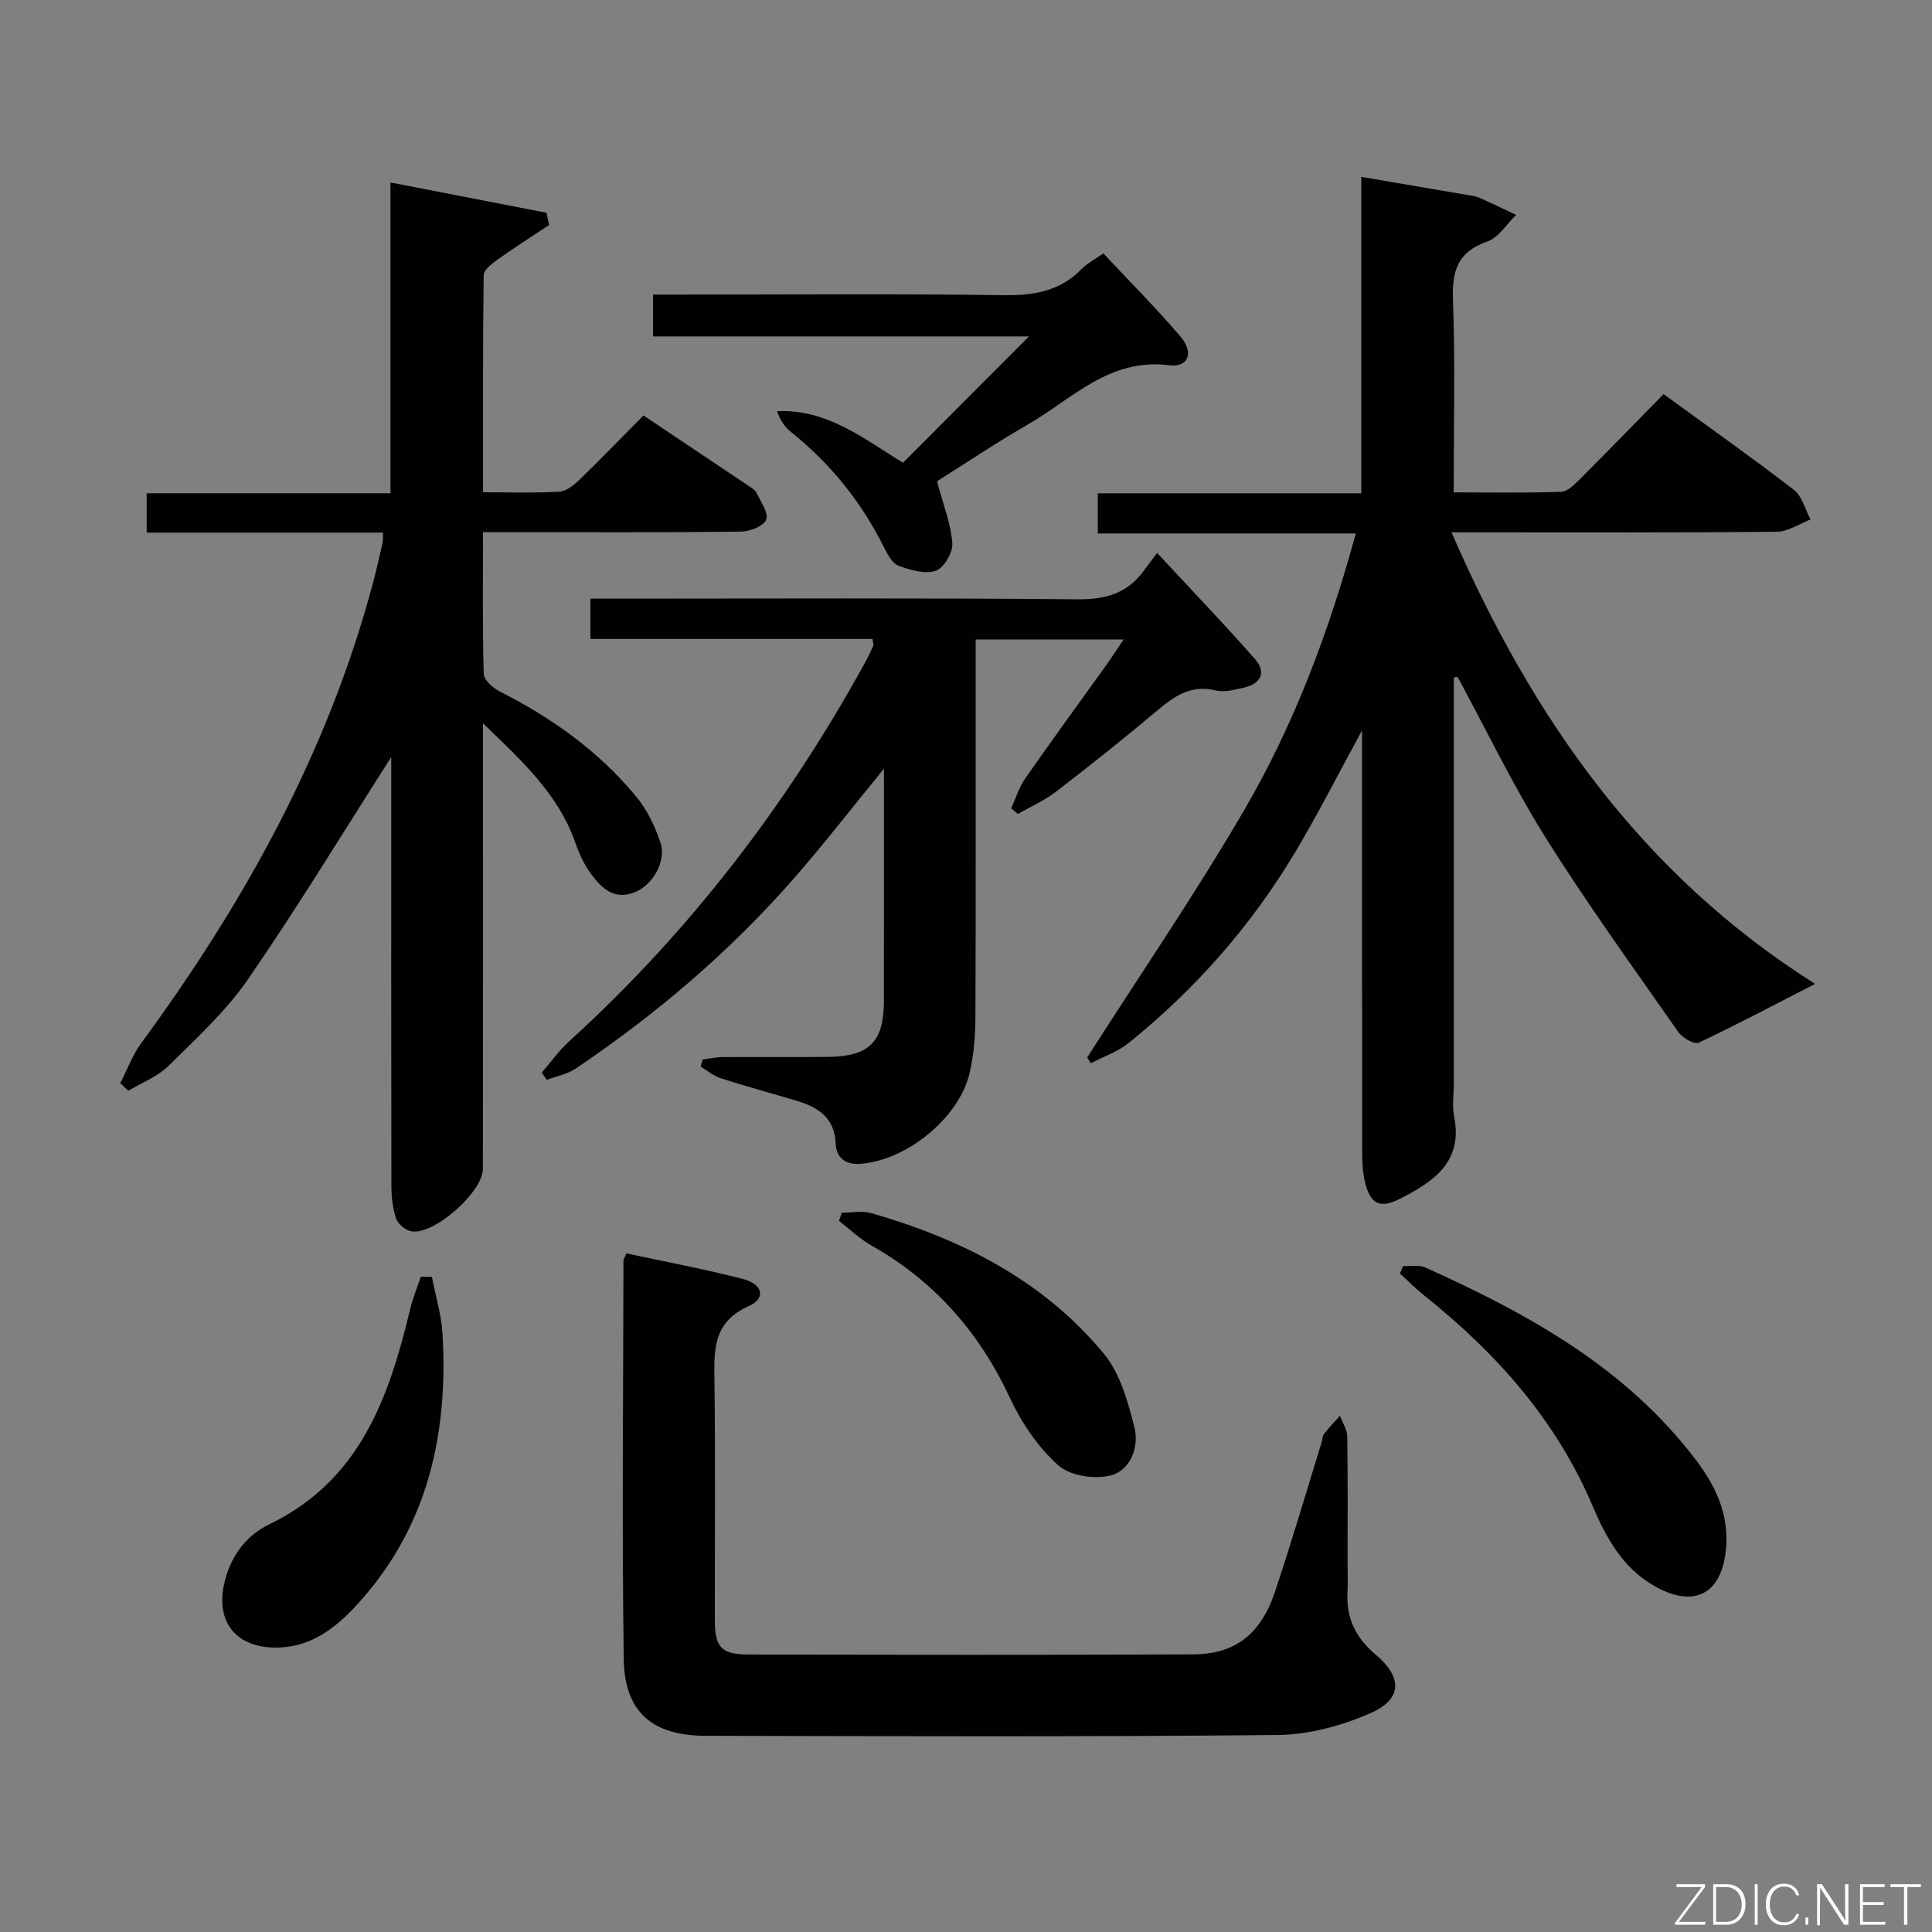 <svg enable-background="new 0 0 400 400" viewBox="0 0 400 400" xmlns="http://www.w3.org/2000/svg"><rect x="0" y="0" width="400" height="400" fill="#808080" stroke="none"/><g fill="#010103"><path d="m301 140.26v83.94c0 2.33-.38 4.74.07 6.99 1.87 9.44-4.33 13.47-11.19 16.99-4.13 2.12-6.14 1.14-7.24-3.31-.47-1.9-.61-3.92-.61-5.89-.04-27.33-.03-54.65-.03-81.98 0-1.61 0-3.23 0-5.78-4.89 8.95-9.04 17.15-13.74 25.04-9.11 15.3-20.73 28.52-34.6 39.69-2.26 1.82-5.19 2.81-7.81 4.18-.25-.4-.5-.8-.76-1.19 10.9-17.07 22.36-33.81 32.55-51.29 10.29-17.67 17.5-36.8 23.06-57.2-17.96 0-35.5 0-53.41 0 0-2.95 0-5.35 0-8.32h54.55c0-21.95 0-43.35 0-65.51 7.73 1.31 14.84 2.52 21.95 3.74.82.14 1.68.22 2.42.55 2.59 1.14 5.13 2.38 7.69 3.58-1.97 1.89-3.62 4.7-5.96 5.51-6.12 2.12-7.34 6.01-7.12 12.02.48 13.11.15 26.25.15 39.92 7.7 0 14.99.14 22.25-.12 1.35-.05 2.8-1.55 3.92-2.66 5.76-5.75 11.42-11.59 17.28-17.56 9.32 6.78 18.28 13.11 26.97 19.81 1.72 1.32 2.34 4.06 3.47 6.14-2.34.89-4.67 2.53-7.02 2.55-20.33.2-40.66.12-60.98.12-1.8 0-3.61 0-6.34 0 16.67 38.3 39.3 70.77 75.28 93.48-8.32 4.27-16.14 8.43-24.14 12.19-.89.42-3.37-1.05-4.22-2.27-9.31-13.33-18.87-26.53-27.5-40.3-6.68-10.66-12.14-22.07-18.15-33.15-.25-.01-.52.04-.79.09z"/><path d="m81 156.74c-9.76 15.27-19.24 30.88-29.58 45.91-4.57 6.64-10.7 12.27-16.49 17.99-2.28 2.25-5.55 3.5-8.37 5.2-.55-.53-1.11-1.06-1.66-1.59 1.44-2.79 2.54-5.83 4.37-8.33 21.32-29.03 38.57-60.1 47.93-95.15.73-2.72 1.34-5.48 1.97-8.23.14-.61.08-1.26.14-2.27-16.33 0-32.45 0-48.94 0 0-2.76 0-5.17 0-8.15h50.47c0-21.63 0-42.7 0-64.34 11.18 2.17 21.74 4.22 32.31 6.27.18.85.36 1.69.54 2.54-3.56 2.36-7.17 4.65-10.64 7.13-1.19.84-2.89 2.15-2.91 3.26-.19 14.79-.13 29.58-.13 44.94 5.52 0 10.64.17 15.73-.11 1.41-.08 2.97-1.26 4.08-2.33 4.53-4.39 8.91-8.93 13.4-13.46 7.46 4.99 14.52 9.7 21.56 14.43.69.46 1.53.94 1.86 1.62.88 1.82 2.54 4.16 1.99 5.53-.54 1.35-3.41 2.45-5.27 2.47-15.82.19-31.65.11-47.48.11-1.79 0-3.57 0-5.88 0 0 10.14-.12 19.76.15 29.36.04 1.25 1.88 2.9 3.27 3.6 10.83 5.46 20.54 12.41 28.29 21.77 2.25 2.72 3.91 6.17 5.03 9.55 1.27 3.82-1.58 8.75-5.27 10.25-4.34 1.77-7.01-.88-9.22-3.94-1.34-1.86-2.35-4.04-3.11-6.22-3.47-9.98-10.86-16.85-19.15-24.8v6.29c0 28.65.01 57.31-.01 85.96 0 4.79-10.15 13.79-14.84 12.93-1.21-.22-2.76-1.52-3.14-2.67-.72-2.15-.97-4.54-.97-6.83-.05-28.17-.03-56.32-.03-84.47 0-1.62 0-3.23 0-4.22z"/><path d="m232.63 132.4c-10.78 0-20.38 0-30.63 0v5.52c0 24.16.05 48.32-.05 72.48-.02 3.97-.31 8.03-1.23 11.87-2.23 9.27-13.08 18.02-22.63 18.69-2.98.21-4.95-1.19-5.07-4.2-.22-5.31-3.6-7.52-8.04-8.84-5.25-1.57-10.55-3-15.76-4.68-1.48-.48-2.76-1.58-4.14-2.4.13-.49.25-.98.38-1.47 1.35-.18 2.71-.51 4.06-.51 7.33-.05 14.66.04 21.99-.04 8.45-.1 11.47-3.13 11.49-11.43.03-15.78.01-31.55.01-48.24-6.53 7.99-12.27 15.41-18.43 22.47-13.31 15.27-28.62 28.31-45.39 39.62-1.73 1.17-3.98 1.57-5.99 2.33-.34-.5-.68-1-1.03-1.5 1.87-2.16 3.55-4.54 5.65-6.46 24.87-22.62 45.03-48.91 61.21-78.3.64-1.16 1.22-2.35 1.76-3.56.11-.25-.05-.63-.14-1.46-19.33 0-38.71 0-58.41 0 0-2.9 0-5.3 0-8.35h5.33c31.83 0 63.65-.16 95.48.14 5.84.06 10.33-1.22 13.76-5.91.69-.95 1.4-1.88 2.76-3.69 7.18 7.74 13.93 14.75 20.33 22.06 2.33 2.66 1.12 5.04-2.33 5.82-1.92.43-4.07 1.04-5.88.59-5.03-1.23-8.45 1.09-12.01 4.09-6.88 5.79-13.92 11.39-21.04 16.87-2.4 1.85-5.26 3.09-7.91 4.62-.46-.39-.92-.79-1.38-1.18.96-2.08 1.63-4.35 2.92-6.2 5.52-7.92 11.23-15.71 16.85-23.56 1.04-1.45 2-2.95 3.51-5.19z"/><path d="m129.7 259.5c7.97 1.72 16.1 3.23 24.1 5.29 4.17 1.07 4.83 4.03 1.22 5.63-7.66 3.4-7.17 9.44-7.09 15.98.19 16.33.05 32.66.07 48.99.01 5.68 1.32 7.15 7.02 7.16 30.66.06 61.33.11 91.99-.03 8.68-.04 13.99-4.14 16.93-12.88 3.44-10.22 6.45-20.58 9.65-30.88.2-.64.18-1.42.56-1.9 1.01-1.31 2.17-2.5 3.28-3.74.52 1.43 1.47 2.86 1.5 4.29.14 8.66.07 17.33.07 26 0 2.17.09 4.34-.02 6.5-.25 5.23 1.8 9.25 5.79 12.62 5.67 4.78 5.6 9.28-1.11 12.2-5.93 2.58-12.69 4.42-19.11 4.48-39.49.4-78.99.26-118.49.17-11.03-.03-16.76-4.92-16.92-15.9-.39-27.49-.1-54.99-.06-82.49.01-.31.25-.62.62-1.49z"/><path d="m194 99.64c1.32 4.96 2.88 8.85 3.17 12.83.14 1.91-1.75 5.14-3.42 5.7-2.24.75-5.29-.14-7.72-1.05-1.31-.49-2.3-2.38-3.03-3.84-4.68-9.39-11.09-17.33-19.28-23.88-1.24-.99-2.17-2.36-2.85-4.27 10.5-.48 18.19 5.89 26.09 10.67 8.64-8.66 17.08-17.12 26.08-26.15-26.05 0-51.81 0-77.83 0 0-3.22 0-5.64 0-8.66h5.41c22.33 0 44.67-.19 66.99.12 6.31.09 11.78-.74 16.32-5.41 1.12-1.16 2.64-1.93 4.5-3.24 5.39 5.76 10.9 11.28 15.95 17.19 2.85 3.33 1.72 6.48-2.33 5.97-12.42-1.56-20.13 7.04-29.36 12.34-6.63 3.82-12.98 8.09-18.69 11.68z"/><path d="m290.47 262.13c1.54.07 3.28-.31 4.59.28 21.36 9.6 41.64 20.78 56.16 39.99 3.99 5.28 6.69 11.04 6.16 17.93-.75 9.67-6.55 12.79-14.9 8.01-6.6-3.78-9.98-10.04-12.8-16.66-7.55-17.74-19.92-31.57-34.78-43.44-1.77-1.41-3.37-3.04-5.05-4.57.21-.52.42-1.03.62-1.54z"/><path d="m89.43 264.38c.76 3.96 1.97 7.9 2.2 11.89 1.16 20.24-2.92 39.1-16.62 54.74-4.77 5.45-10.37 10.41-18.65 10.09-7.5-.29-11.49-5.25-10.06-12.65 1.13-5.82 4.41-10.42 9.44-12.85 18.77-9.07 24.79-26.2 29.17-44.54.55-2.29 1.47-4.5 2.22-6.74.77.02 1.53.04 2.3.06z"/><path d="m174.29 251.08c2.02 0 4.17-.46 6.04.07 18.71 5.37 35.69 13.94 48.26 29.19 3.35 4.07 4.96 9.92 6.29 15.22 1 3.99-.82 8.81-4.84 9.89-3.33.89-8.51.12-10.94-2.07-4.18-3.75-7.62-8.82-10.01-13.96-6.32-13.58-15.6-24.15-28.63-31.53-2.44-1.38-4.52-3.39-6.76-5.11.2-.56.4-1.13.59-1.7z"/></g><path d="m346.9 398 5.4-7.3h-5.2v-.6h5.9v.6l-5.4 7.2h5.5l-.1.6h-6.2v-.5z" fill="#fbfcfa"/><path d="m354.7 390.1h2.8c2.3 0 3.9 1.6 3.9 4.1s-1.6 4.3-3.9 4.3h-2.8zm.6 7.8h2c2.2 0 3.3-1.6 3.3-3.6 0-1.8-1-3.6-3.3-3.6h-2z" fill="#fbfcfa"/><path d="m363.9 390.1v8.4h-.6v-8.4h1.6z" fill="#fbfcfa"/><path d="m372.5 396.3c-.4 1.3-1.4 2.3-3.2 2.3-2.4 0-3.7-1.9-3.7-4.3 0-2.3 1.2-4.3 3.7-4.3 1.8 0 2.9 1 3.2 2.4h-.6c-.4-1.1-1.1-1.8-2.5-1.8-2.1 0-3 1.9-3 3.7s.9 3.7 3 3.7c1.4 0 2.1-.7 2.5-1.7z" fill="#fbfcfa"/><path d="m373.8 398.5v-1.5h.6v1.5z" fill="#fbfcfa"/><path d="m376.2 398.5v-8.4h1c1.3 2 4.4 6.7 4.9 7.6-.1-1.2-.1-2.4-.1-3.8v-3.8h.7v8.4h-.9c-1.2-1.9-4.4-6.8-5-7.7.1 1.1 0 2.3 0 3.9v3.9h-.6z" fill="#fbfcfa"/><path d="m390 394.4h-4.3v3.5h4.7l-.1.6h-5.2v-8.4h5.1v.6h-4.5v3.1h4.3z" fill="#fbfcfa"/><path d="m394.2 390.7h-2.8v-.6h6.3v.6h-2.8v7.8h-.7z" fill="#fbfcfa"/></svg>